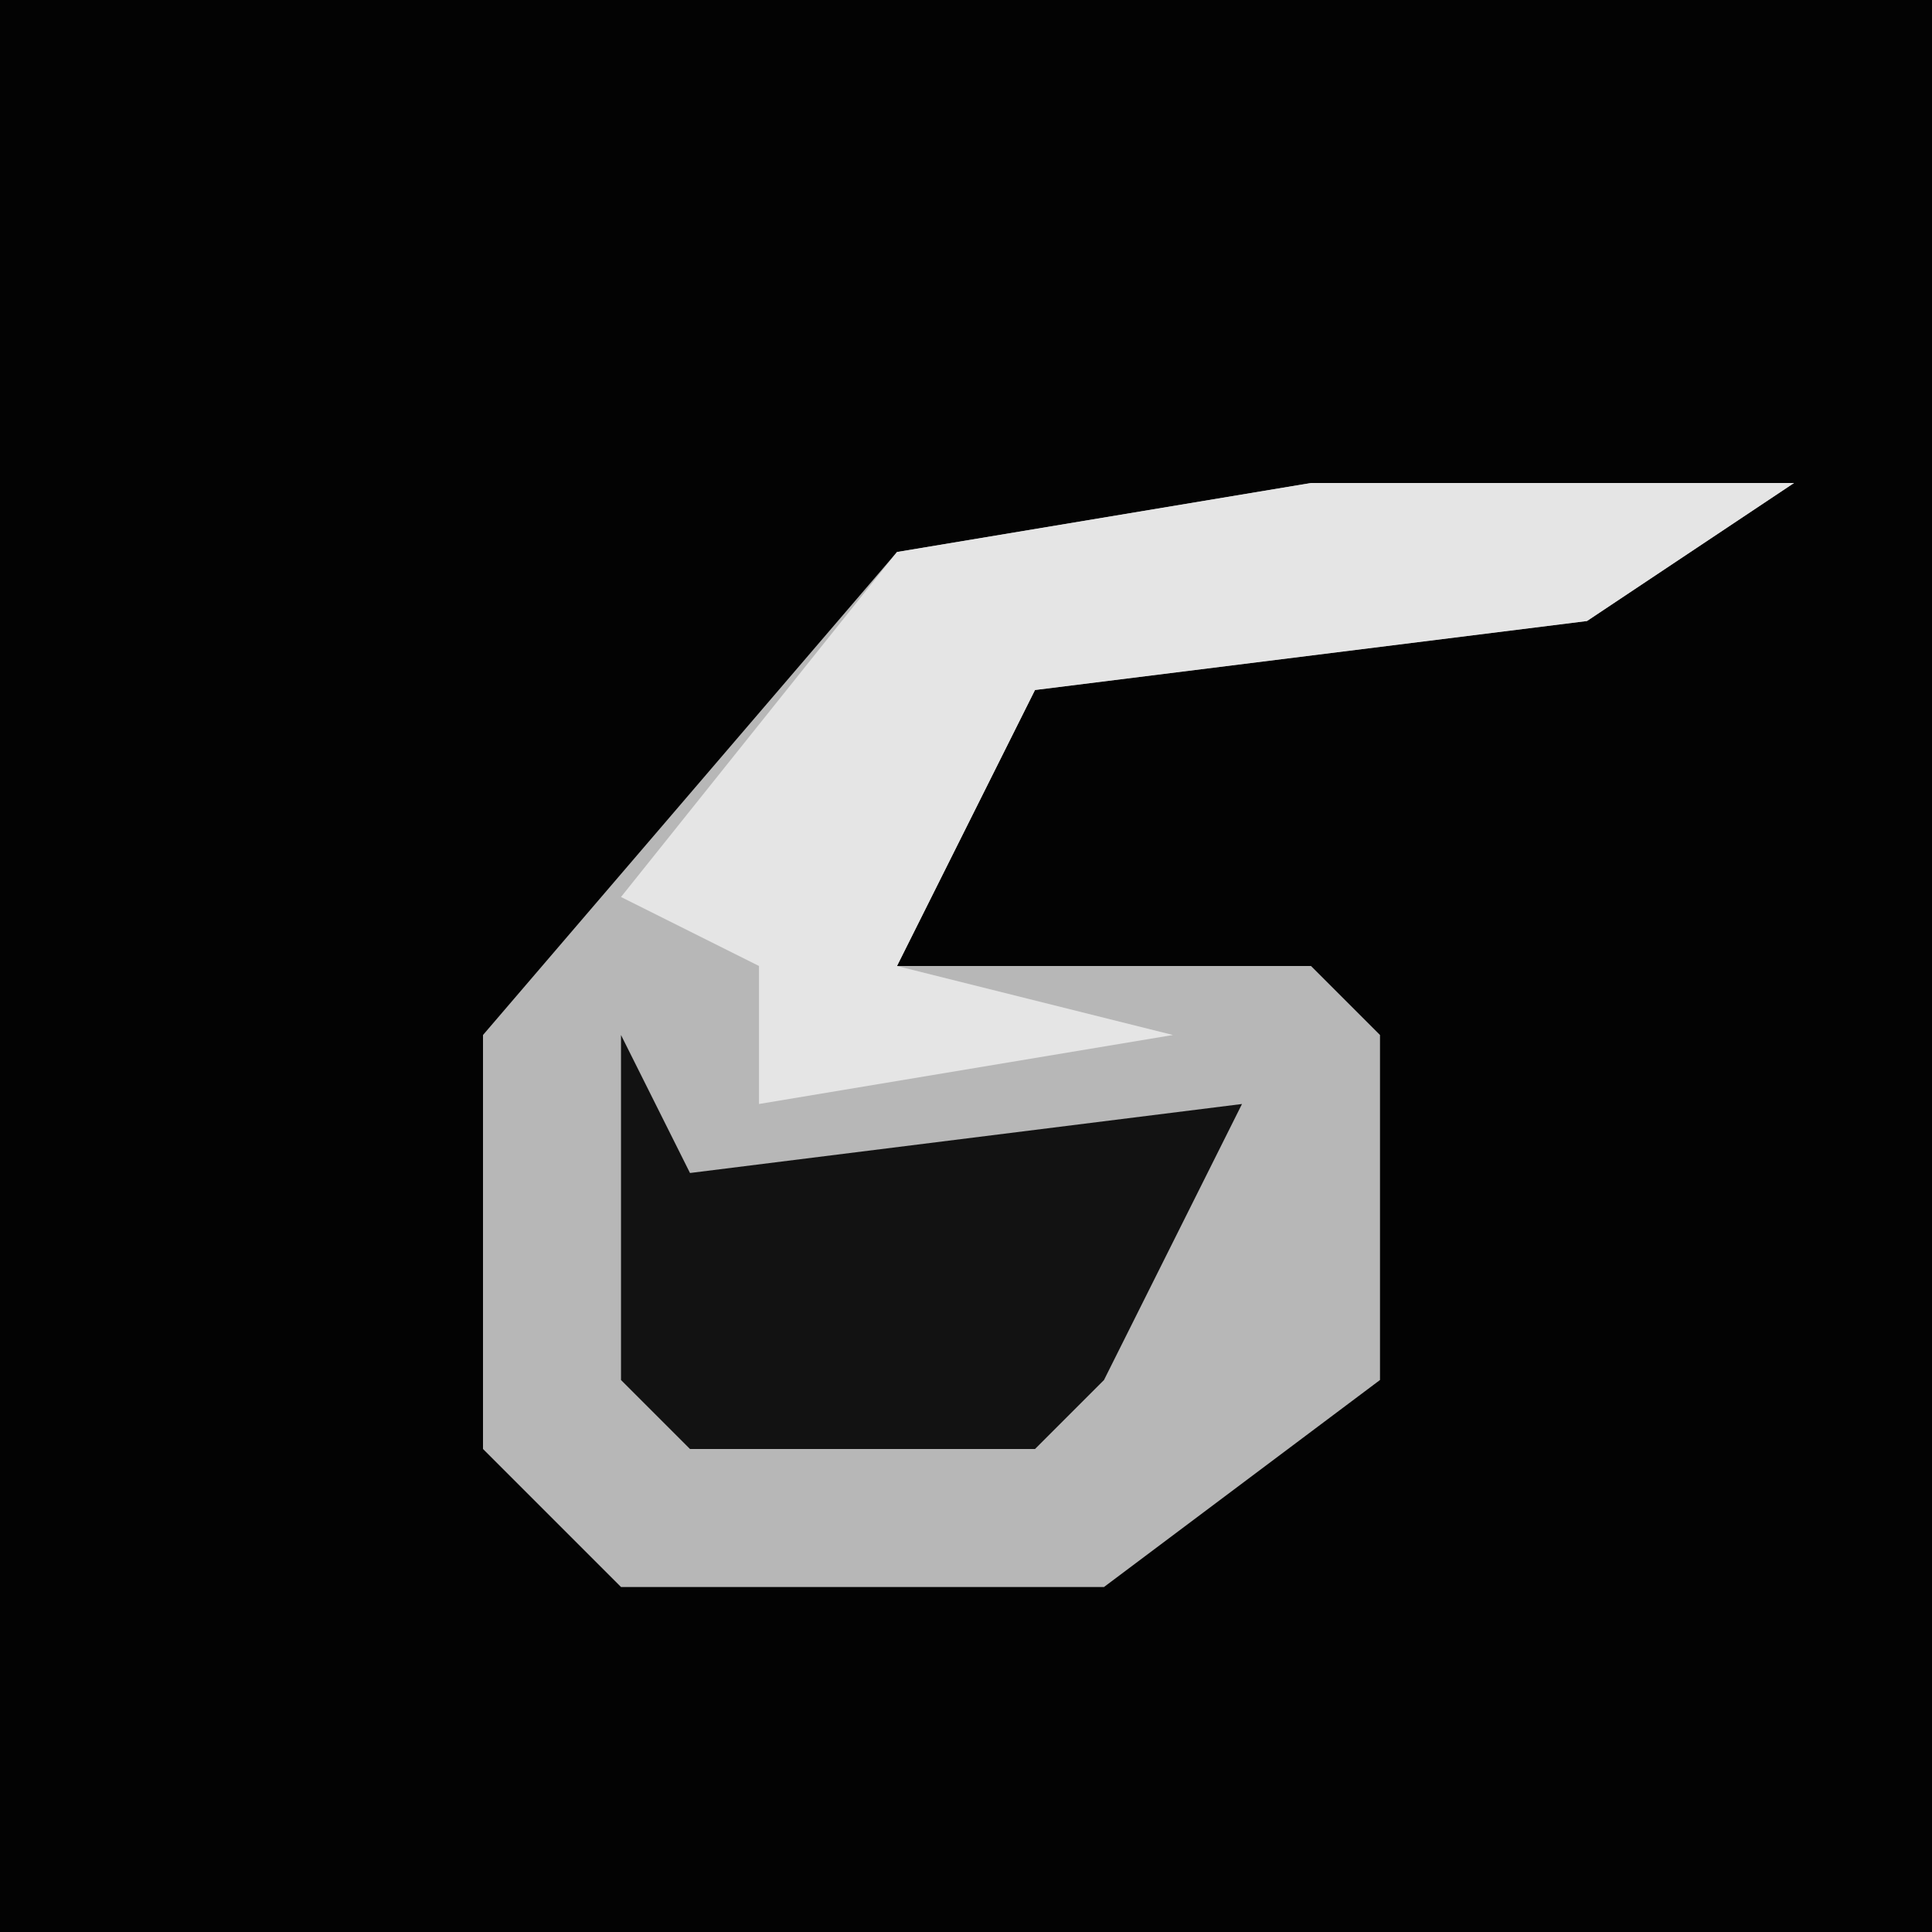 <?xml version="1.0" encoding="UTF-8"?>
<svg version="1.1" xmlns="http://www.w3.org/2000/svg" width="28" height="28">
<path d="M0,0 L28,0 L28,28 L0,28 Z " fill="#030303" transform="translate(0,0)"/>
<path d="M0,0 L7,0 L4,2 L-4,3 L-6,7 L0,7 L1,8 L1,13 L-3,16 L-10,16 L-12,14 L-12,8 L-6,1 Z " fill="#B7B7B7" transform="translate(19,7)"/>
<path d="M0,0 L7,0 L4,2 L-4,3 L-6,7 L-2,8 L-8,9 L-8,7 L-10,6 L-6,1 Z " fill="#E5E5E5" transform="translate(19,7)"/>
<path d="M0,0 L1,2 L9,1 L7,5 L6,6 L1,6 L0,5 Z " fill="#121212" transform="translate(9,15)"/>
</svg>
